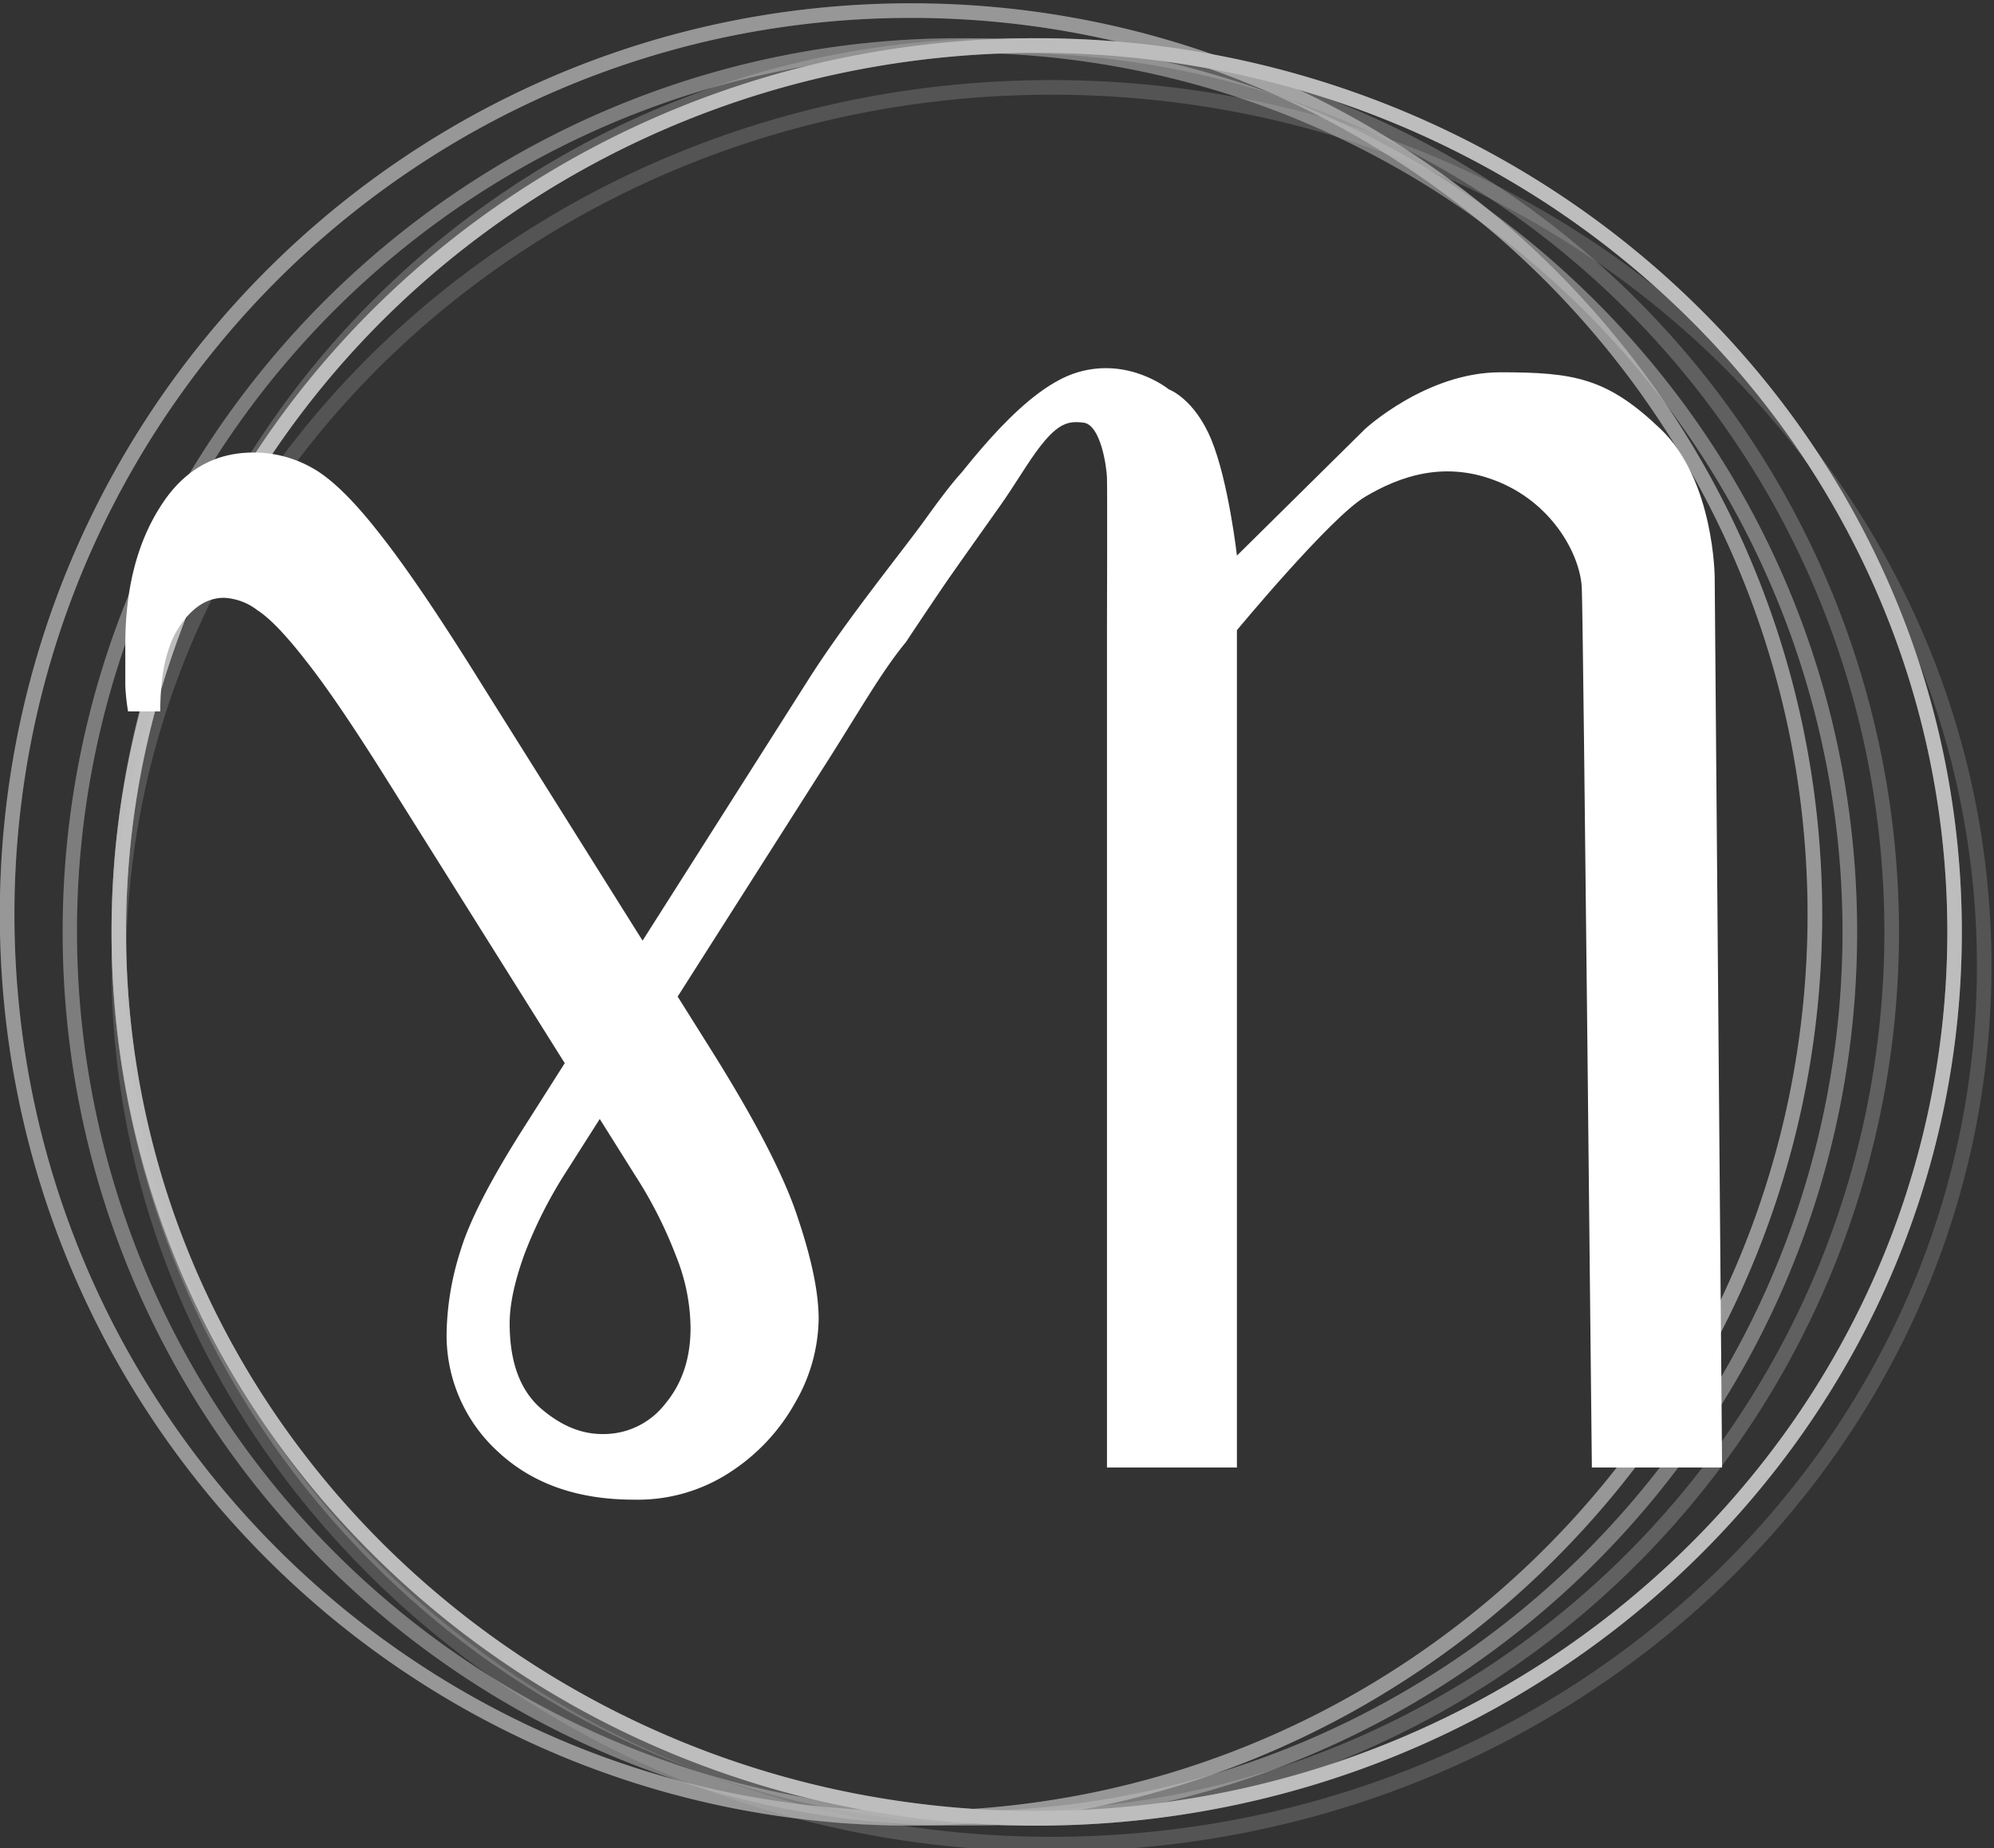 <svg width="409.812" height="379.841" xmlns="http://www.w3.org/2000/svg"><rect width="100%" height="100%" fill="#333333" stroke="none"/><g data-name="Groupe 85"><g data-name="Groupe 81"><g data-name="Groupe 75" style="fill:#ececec"><g data-name="Groupe 68" style="fill:#ececec"><g data-name="Groupe 2" opacity=".5" style="fill:#ececec" fill="#49c424"><path data-name="Ellipse 1" d="M183.68 3a182.032 182.032 0 0 0-36.417 3.671 179.674 179.674 0 0 0-64.6 27.185 181.217 181.217 0 0 0-65.465 79.5 179.75 179.75 0 0 0-10.527 33.908 182.472 182.472 0 0 0 0 72.833 179.674 179.674 0 0 0 27.185 64.6 181.217 181.217 0 0 0 79.5 65.465 179.75 179.75 0 0 0 33.911 10.527 182.472 182.472 0 0 0 72.833 0 179.674 179.674 0 0 0 64.6-27.189 181.217 181.217 0 0 0 65.465-79.5 179.75 179.75 0 0 0 10.524-33.9 182.472 182.472 0 0 0 0-72.833 179.674 179.674 0 0 0-27.185-64.6 181.217 181.217 0 0 0-79.5-65.465A179.75 179.75 0 0 0 220.1 6.671 182.032 182.032 0 0 0 183.68 3m0-3A183.68 183.68 0 1 1 0 183.68 183.68 183.68 0 0 1 183.68 0z" transform="translate(22.925 7.853)" opacity=".265" style="fill:#ececec"/><path data-name="Ellipse 2" d="M184.4 3a183.452 183.452 0 0 0-36.563 3.671 180.386 180.386 0 0 0-91.711 304.765 181.772 181.772 0 0 0 278.694-26.743 180.155 180.155 0 0 0-22.151-228.769A181.264 181.264 0 0 0 184.4 3m0-3c101.84 0 184.4 82.236 184.4 183.68s-82.562 183.68-184.4 183.68C82.562 367.36 0 285.124 0 183.68S82.558 0 184.4 0z" transform="translate(12.88 7.853)" opacity=".458" style="fill:#ececec"/><path data-name="Ellipse 3" d="M190.138 3A195.033 195.033 0 0 0 152.4 6.675a189.705 189.705 0 0 0-66.931 27.207 187.234 187.234 0 0 0-27.7 22.074A183.543 183.543 0 0 0 34.931 82.7a178.819 178.819 0 0 0-17.241 30.687 175.277 175.277 0 0 0 0 140.587 178.817 178.817 0 0 0 17.241 30.685A183.54 183.54 0 0 0 57.774 311.4a187.234 187.234 0 0 0 27.7 22.074 189.705 189.705 0 0 0 66.926 27.211 195.606 195.606 0 0 0 75.475 0 189.705 189.705 0 0 0 66.931-27.207A187.234 187.234 0 0 0 322.5 311.4a183.54 183.54 0 0 0 22.843-26.746 178.817 178.817 0 0 0 17.241-30.685 175.277 175.277 0 0 0 0-140.587 178.819 178.819 0 0 0-17.24-30.682A183.543 183.543 0 0 0 322.5 55.956a187.234 187.234 0 0 0-27.7-22.074 189.705 189.705 0 0 0-66.925-27.207A195.033 195.033 0 0 0 190.138 3m0-3c105.01 0 190.138 82.236 190.138 183.68s-85.128 183.68-190.138 183.68S0 285.124 0 183.68 85.128 0 190.138 0z" transform="translate(22.925 7.853)" style="fill:#ececec"/><path data-name="Ellipse 4" d="M187.268 3a185.646 185.646 0 0 0-37.14 3.744 183.243 183.243 0 0 0-65.884 27.724 184.814 184.814 0 0 0-66.764 81.075 183.318 183.318 0 0 0-10.736 34.585 186.1 186.1 0 0 0 0 74.279 183.243 183.243 0 0 0 27.725 65.884 184.814 184.814 0 0 0 81.075 66.764 183.318 183.318 0 0 0 34.585 10.736 186.1 186.1 0 0 0 74.279 0 183.243 183.243 0 0 0 65.884-27.725 184.814 184.814 0 0 0 66.764-81.075 183.317 183.317 0 0 0 10.736-34.585 186.1 186.1 0 0 0 0-74.279 183.243 183.243 0 0 0-27.725-65.884 184.814 184.814 0 0 0-81.075-66.764 183.317 183.317 0 0 0-34.585-10.735A185.646 185.646 0 0 0 187.268 3m0-3c103.425 0 187.267 83.843 187.267 187.268s-83.842 187.267-187.267 187.267S0 290.693 0 187.268 83.843 0 187.268 0z" opacity=".653" style="fill:#ececec" transform="translate(-.035 .678)"/><path data-name="Ellipse 5" d="M193.18 3a203.119 203.119 0 0 0-38.365 3.644A197.926 197.926 0 0 0 119.1 17.091a194.2 194.2 0 0 0-32.318 16.527A189.564 189.564 0 0 0 58.639 55.5 183.176 183.176 0 0 0 35.43 82a176 176 0 0 0-17.512 30.4 169.783 169.783 0 0 0 0 139.25 176 176 0 0 0 17.512 30.4 183.175 183.175 0 0 0 23.208 26.5 189.566 189.566 0 0 0 28.144 21.88 194.2 194.2 0 0 0 32.318 16.534 197.926 197.926 0 0 0 35.719 10.448 203.782 203.782 0 0 0 76.729 0 197.925 197.925 0 0 0 35.719-10.448 194.2 194.2 0 0 0 32.314-16.527 189.566 189.566 0 0 0 28.144-21.88 183.173 183.173 0 0 0 23.208-26.5 176 176 0 0 0 17.512-30.4 169.783 169.783 0 0 0 0-139.25A176 176 0 0 0 350.931 82a183.175 183.175 0 0 0-23.208-26.5 189.564 189.564 0 0 0-28.144-21.88 194.2 194.2 0 0 0-32.314-16.527 197.925 197.925 0 0 0-35.72-10.449A203.119 203.119 0 0 0 193.18 3m0-3c106.691 0 193.18 81.5 193.18 182.028 0 100.528-86.49 182.028-193.18 182.028C86.49 364.056 0 282.559 0 182.028 0 81.497 86.49 0 193.18 0z" transform="translate(22.925 16.463)" opacity=".187" style="fill:#ececec"/></g><g data-name="Groupe 66" style="fill:#ececec"><g data-name="Groupe 2" opacity=".5" style="fill:#ececec" fill="#49c424"><path data-name="Ellipse 1" d="M183.68 3a182.032 182.032 0 0 0-36.417 3.671 179.674 179.674 0 0 0-64.6 27.185 181.217 181.217 0 0 0-65.465 79.5 179.75 179.75 0 0 0-10.527 33.908 182.472 182.472 0 0 0 0 72.833 179.674 179.674 0 0 0 27.185 64.6 181.217 181.217 0 0 0 79.5 65.465 179.75 179.75 0 0 0 33.911 10.527 182.472 182.472 0 0 0 72.833 0 179.674 179.674 0 0 0 64.6-27.189 181.217 181.217 0 0 0 65.465-79.5 179.75 179.75 0 0 0 10.524-33.9 182.472 182.472 0 0 0 0-72.833 179.674 179.674 0 0 0-27.185-64.6 181.217 181.217 0 0 0-79.5-65.465A179.75 179.75 0 0 0 220.1 6.671 182.032 182.032 0 0 0 183.68 3m0-3A183.68 183.68 0 1 1 0 183.68 183.68 183.68 0 0 1 183.68 0z" transform="translate(22.925 7.853)" opacity=".265" style="fill:#ececec"/><path data-name="Ellipse 2" d="M184.4 3a183.452 183.452 0 0 0-36.563 3.671 180.386 180.386 0 0 0-91.711 304.765 181.772 181.772 0 0 0 278.694-26.743 180.155 180.155 0 0 0-22.151-228.769A181.264 181.264 0 0 0 184.4 3m0-3c101.84 0 184.4 82.236 184.4 183.68s-82.562 183.68-184.4 183.68C82.562 367.36 0 285.124 0 183.68S82.558 0 184.4 0z" transform="translate(12.88 7.853)" opacity=".458" style="fill:#ececec"/><path data-name="Ellipse 3" d="M190.138 3A195.033 195.033 0 0 0 152.4 6.675a189.705 189.705 0 0 0-66.931 27.207 187.234 187.234 0 0 0-27.7 22.074A183.543 183.543 0 0 0 34.931 82.7a178.819 178.819 0 0 0-17.241 30.687 175.277 175.277 0 0 0 0 140.587 178.817 178.817 0 0 0 17.241 30.685A183.54 183.54 0 0 0 57.774 311.4a187.234 187.234 0 0 0 27.7 22.074 189.705 189.705 0 0 0 66.926 27.211 195.606 195.606 0 0 0 75.475 0 189.705 189.705 0 0 0 66.931-27.207A187.234 187.234 0 0 0 322.5 311.4a183.54 183.54 0 0 0 22.843-26.746 178.817 178.817 0 0 0 17.241-30.685 175.277 175.277 0 0 0 0-140.587 178.819 178.819 0 0 0-17.24-30.682A183.543 183.543 0 0 0 322.5 55.956a187.234 187.234 0 0 0-27.7-22.074 189.705 189.705 0 0 0-66.925-27.207A195.033 195.033 0 0 0 190.138 3m0-3c105.01 0 190.138 82.236 190.138 183.68s-85.128 183.68-190.138 183.68S0 285.124 0 183.68 85.128 0 190.138 0z" transform="translate(22.925 7.853)" style="fill:#ececec"/><path data-name="Ellipse 4" d="M187.268 3a185.646 185.646 0 0 0-37.14 3.744 183.243 183.243 0 0 0-65.884 27.724 184.814 184.814 0 0 0-66.764 81.075 183.318 183.318 0 0 0-10.736 34.585 186.1 186.1 0 0 0 0 74.279 183.243 183.243 0 0 0 27.725 65.884 184.814 184.814 0 0 0 81.075 66.764 183.318 183.318 0 0 0 34.585 10.736 186.1 186.1 0 0 0 74.279 0 183.243 183.243 0 0 0 65.884-27.725 184.814 184.814 0 0 0 66.764-81.075 183.317 183.317 0 0 0 10.736-34.585 186.1 186.1 0 0 0 0-74.279 183.243 183.243 0 0 0-27.725-65.884 184.814 184.814 0 0 0-81.075-66.764 183.317 183.317 0 0 0-34.585-10.735A185.646 185.646 0 0 0 187.268 3m0-3c103.425 0 187.267 83.843 187.267 187.268s-83.842 187.267-187.267 187.267S0 290.693 0 187.268 83.843 0 187.268 0z" opacity=".653" style="fill:#ececec" transform="translate(-.035 .678)"/><path data-name="Ellipse 5" d="M193.18 3a203.119 203.119 0 0 0-38.365 3.644A197.926 197.926 0 0 0 119.1 17.091a194.2 194.2 0 0 0-32.318 16.527A189.564 189.564 0 0 0 58.639 55.5 183.176 183.176 0 0 0 35.43 82a176 176 0 0 0-17.512 30.4 169.783 169.783 0 0 0 0 139.25 176 176 0 0 0 17.512 30.4 183.175 183.175 0 0 0 23.208 26.5 189.566 189.566 0 0 0 28.144 21.88 194.2 194.2 0 0 0 32.318 16.534 197.926 197.926 0 0 0 35.719 10.448 203.782 203.782 0 0 0 76.729 0 197.925 197.925 0 0 0 35.719-10.448 194.2 194.2 0 0 0 32.314-16.527 189.566 189.566 0 0 0 28.144-21.88 183.173 183.173 0 0 0 23.208-26.5 176 176 0 0 0 17.512-30.4 169.783 169.783 0 0 0 0-139.25A176 176 0 0 0 350.931 82a183.175 183.175 0 0 0-23.208-26.5 189.564 189.564 0 0 0-28.144-21.88 194.2 194.2 0 0 0-32.314-16.527 197.925 197.925 0 0 0-35.72-10.449A203.119 203.119 0 0 0 193.18 3m0-3c106.691 0 193.18 81.5 193.18 182.028 0 100.528-86.49 182.028-193.18 182.028C86.49 364.056 0 282.559 0 182.028 0 81.497 86.49 0 193.18 0z" transform="translate(22.925 16.463)" opacity=".187" style="fill:#ececec"/></g></g></g></g><g data-name="Groupe 76" style="fill:#fff"><path d="M204.168 209.864q13.8 21.976 17.883 34.706 4.224 12.579 4.224 20.611a35.114 35.114 0 0 1-4.787 17.126 40.426 40.426 0 0 1-13.236 14.246 34.632 34.632 0 0 1-19.995 5.759q-17.32 0-27.88-9.851a32.365 32.365 0 0 1-10.561-24.7 58.571 58.571 0 0 1 2.816-16.52q2.816-9.4 13.377-25.916l58.436-91.994c7.885-12.326 19.1-26.035 23.886-32.7 4.786-6.665 7.278-9.539 7.655-9.581.377-.042 3.16 13.1 3.266 12.946-.389.717-3.681 4.943-15.05 22.078-5.183 6.284-9.712 14.485-17.222 26.2l-52.663 82.749a92.356 92.356 0 0 0-8.449 16.671q-3.1 8.487-3.1 14.4 0 11.67 6.2 17.277 6.2 5.456 12.814 5.456a15.985 15.985 0 0 0 12.954-6.214q5.21-6.214 5.21-15.61a40.328 40.328 0 0 0-2.957-14.7 88.825 88.825 0 0 0-8.449-16.671L138.129 155.3q-10.7-17.126-17.038-25.158-6.337-8.184-10.138-10.609a12.164 12.164 0 0 0-6.9-2.576q-5.21 0-9.153 5.911-3.943 5.911-3.942 17.432H84.34a43.347 43.347 0 0 1-.563-5.3v-8.487q0-16.823 7.04-28.038Q97.857 87.1 110.108 87.1a24.368 24.368 0 0 1 12.392 3.339q5.773 3.334 13.659 13.488 8.026 10.154 20.84 30.766z" transform="translate(-58.023 5.907)" style="fill:#fff"/><path data-name="Tracé 1" d="M1351.62 465.176c-12.383 17.48-12.18-2.213-4.2-12.753 7.98-10.54 19.248-25.238 29.872-28.38 10.624-3.142 18.7 3.5 18.7 3.5s5.279 1.878 8.783 10.423c3.504 8.545 5.236 23.758 5.236 23.758l26.315-26.009s12.6-11.668 27.8-11.668c15.2 0 21.95 1.128 32.969 11.668 11.019 10.54 11.105 30.485 11.105 30.485l1.519 182.943c-.038.011-26.735-.023-26.762 0-.027.023-1.759-174.386-2.072-180.829-.313-6.443-5.624-16.851-16.763-21.606-11.139-4.755-20.664-1.3-27.8 2.945-7.136 4.245-26.315 27.4-26.315 27.4v172.09H1383.3V477.056s.09-29.041 0-31.379c-.09-2.338-1.305-10.871-4.846-11.285-3.541-.414-5.951.06-11.778 9.027-5.827 8.967-2.676 4.281-15.056 21.757z" transform="translate(-1155.792 -347.532)" style="fill:#fff"/></g></g></g></svg>
